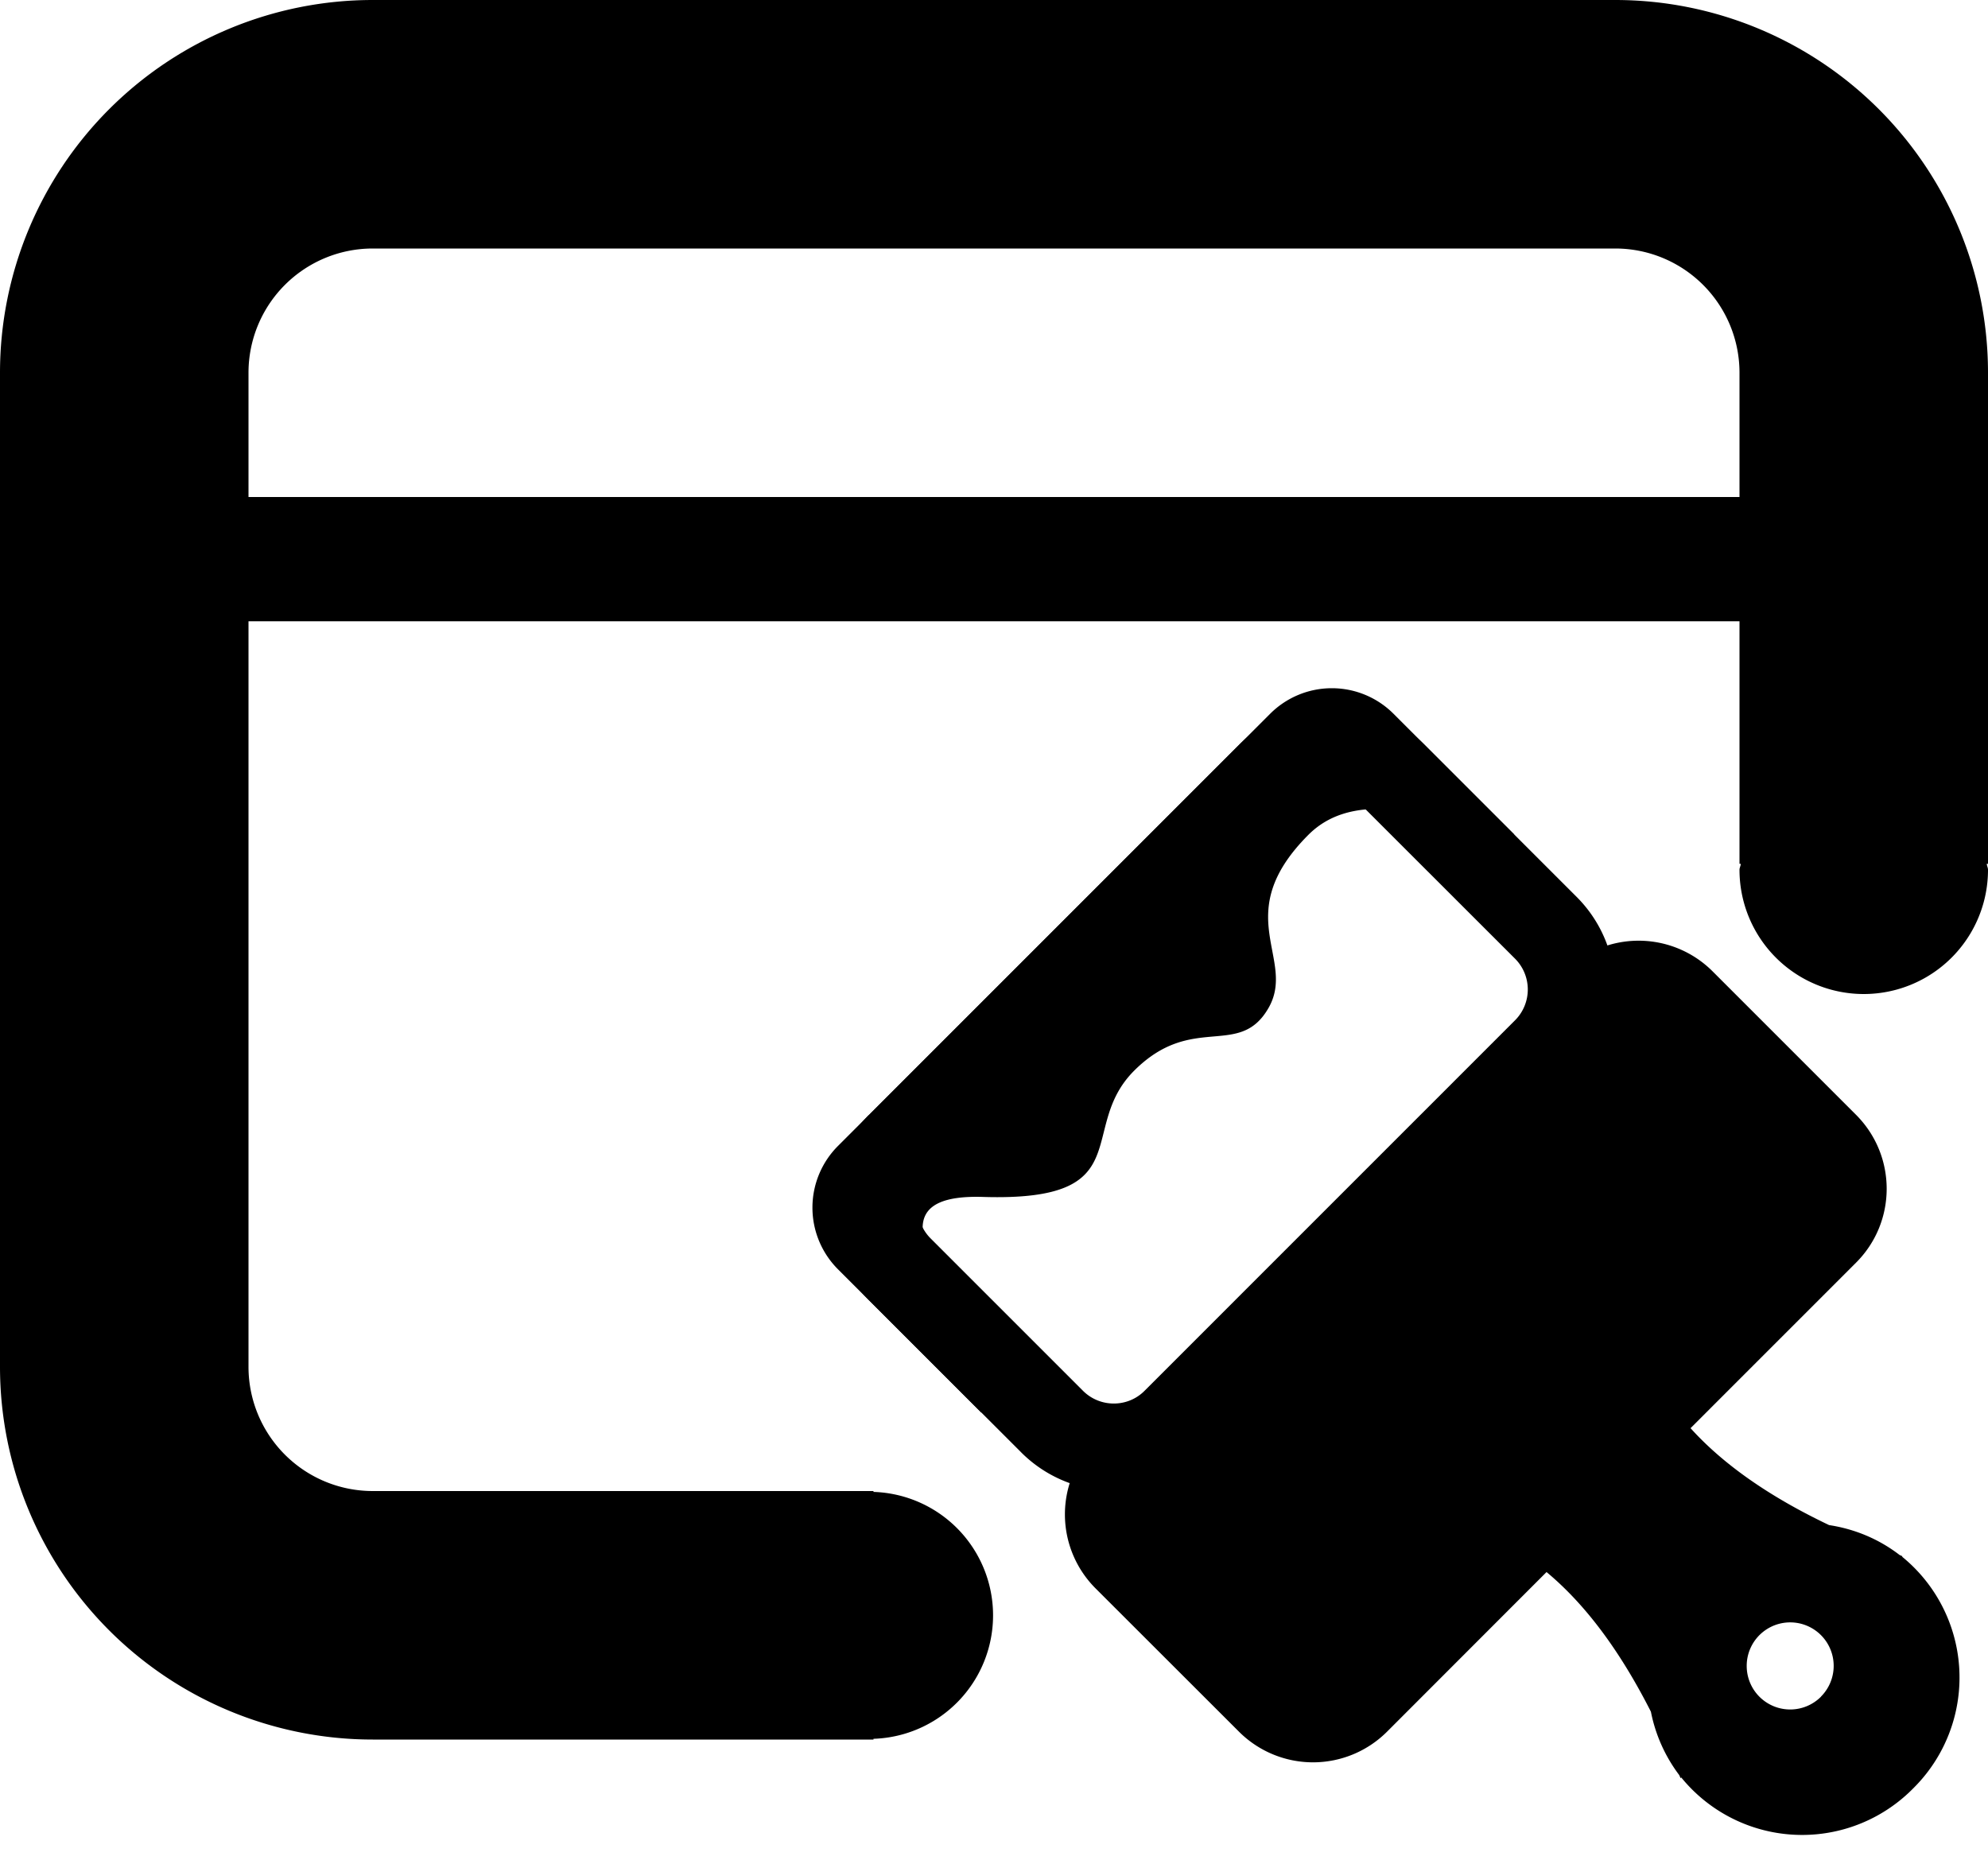 <svg width="16" height="15" viewBox="0 0 16 15" xmlns="http://www.w3.org/2000/svg"><title>icon</title><g fill="context-fill" fill-rule="nonzero"><path d="M16 3a3 3 0 0 0-3-3H3a3 3 0 0 0-3 3v8a3 3 0 0 0 3 3h4.03v-.006a.994.994 0 0 0 0-1.987V12H3a1 1 0 0 1-1-1V5h12v1.952h.01c0 .017-.01.031-.01.048a1 1 0 0 0 2 0c0-.017-.009-.031-.01-.048H16V3zM2 4V3a1 1 0 0 1 1-1h10a1 1 0 0 1 1 1v1H2z"/><path d="M7.49 9.47a.351.351 0 0 0 0 .497l1.226 1.226c.137.137.36.137.496 0l2.981-2.981a.351.351 0 0 0 0-.497L10.967 6.49a.351.351 0 0 0-.496 0L7.49 9.47zm-.497-.496l2.981-2.981a1.053 1.053 0 0 1 1.49 0l1.226 1.226a1.053 1.053 0 0 1 0 1.489l-2.981 2.981a1.053 1.053 0 0 1-1.49 0l-1.226-1.226a1.053 1.053 0 0 1 0-1.49z"/><path d="M12.188 6.717l-.973-.973a.702.702 0 0 0-.992 0L6.746 9.221a.702.702 0 0 0-.002.994l1.153 1.153.035-.035c.372-.397-1.29-1.74-.02-1.7 1.27.039.749-.549 1.216-1.016.468-.468.842-.097 1.078-.499.237-.4-.32-.754.325-1.4.417-.416 1.128-.097 1.657-.001zm1.418 4.777c.262.29.632.55 1.115.78.203.031.398.11.568.241l.023.01-.004.003a1.254 1.254 0 0 1 .089 1.866 1.254 1.254 0 0 1-1.866-.089l-.005.006-.011-.025a1.243 1.243 0 0 1-.228-.51c-.248-.489-.527-.864-.84-1.124l-1.284 1.285a.843.843 0 0 1-1.191 0l-1.154-1.153a.842.842 0 0 1 0-1.192l3.774-3.774a.842.842 0 0 1 1.192 0l1.153 1.153c.33.33.33.863 0 1.192l-1.33 1.33zm1.05 2.16a.35.35 0 1 0-.598-.246.35.35 0 0 0 .598.247z"/></g></svg>